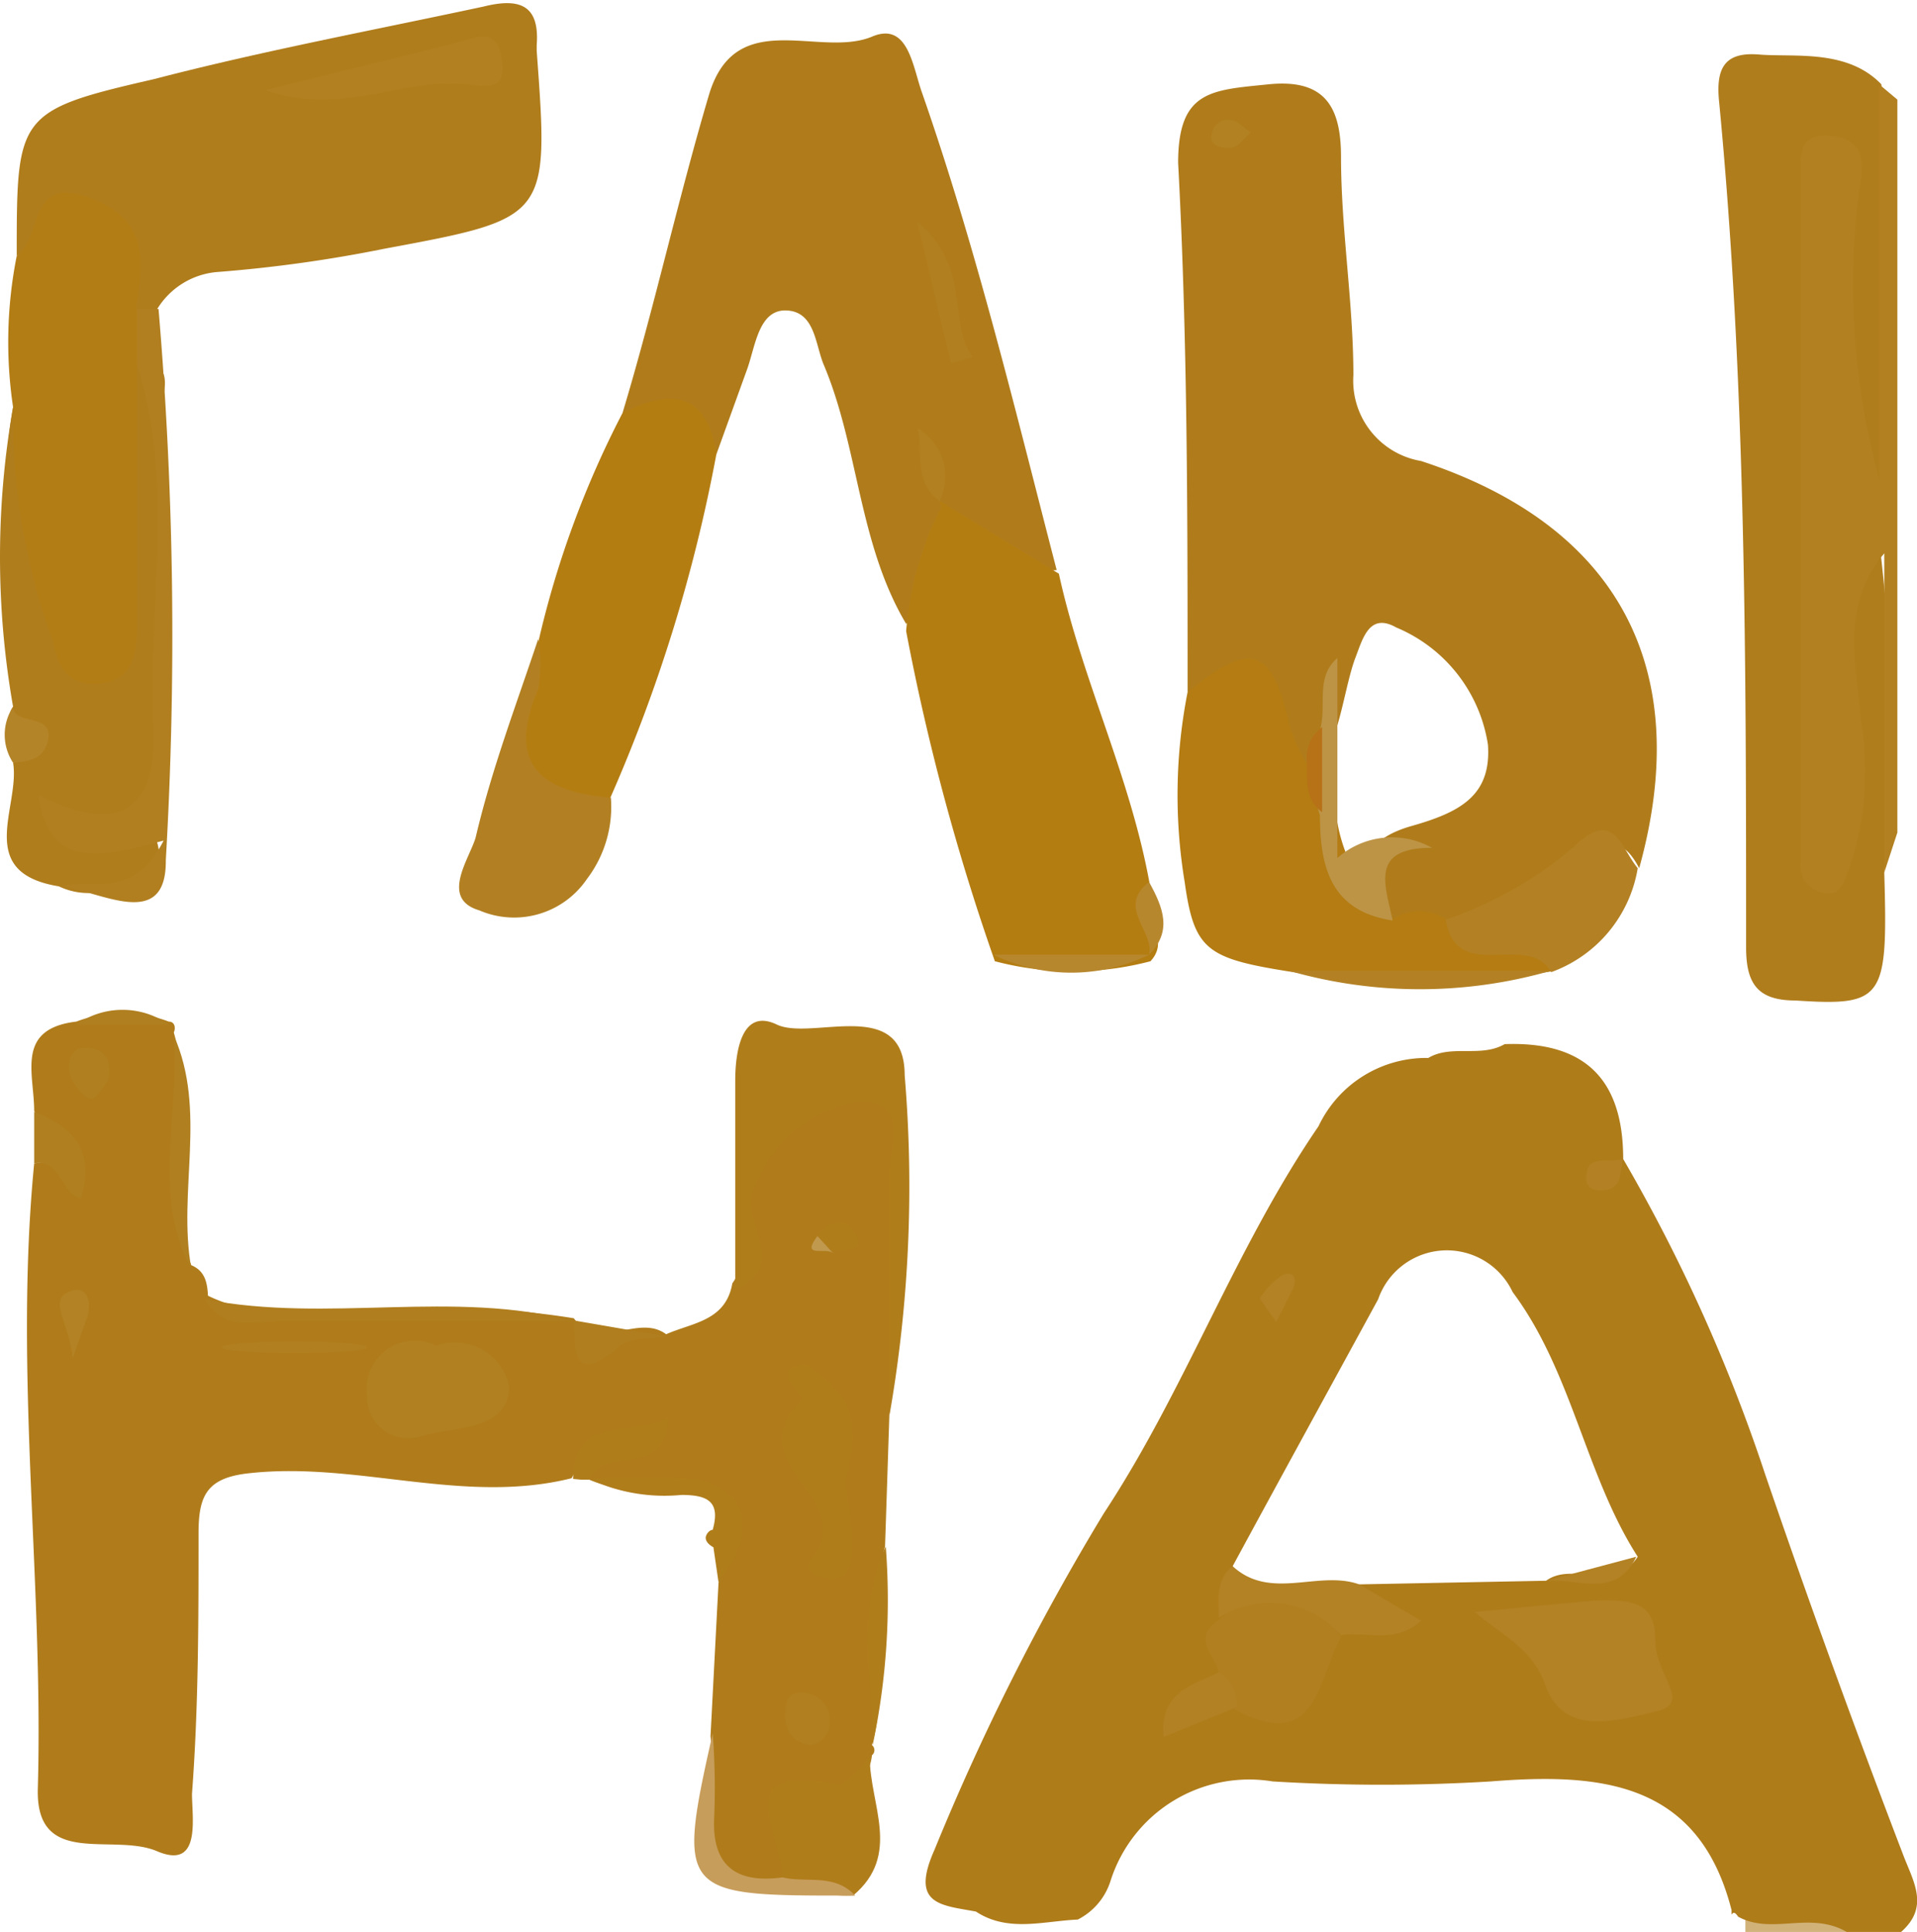 <svg id="Layer_1" data-name="Layer 1" xmlns="http://www.w3.org/2000/svg" viewBox="0 0 26.36 26.57"><title>112px Volk</title><path d="M24,26.57l0-.26c.46.12,1-.19,1.41.26Z" fill="#d1b37a"/><path d="M9.77,23.88l.11-2.11c.24-1.24.2-1.3-1-1.33a1.37,1.37,0,0,1-.8-.1h0c-.14-.62.48-.29.66-.51a.9.9,0,0,0-.88.5c-1.48.37-2.94-.23-4.42-.07-.6.06-.71.31-.71.83,0,1.19,0,2.39-.09,3.58,0,.34.13,1.05-.48.79S.49,25.7.52,24.6C.6,21.74.19,18.88.47,16c.44-.06.44-.06,0-.72,0-.52-.26-1.13.58-1.23a1.79,1.79,0,0,1,1.27,0c.08,0,.1.08.07.15.29,1-.16,2.16.24,3.2.19.08.22.24.23.42.9.44,1.86.09,2.78.19a10.59,10.59,0,0,1,2.25.12h0c.35.47.88-.07,1.27.22.36-.16.82-.18.91-.7.34-.48,0-1,.09-1.5s0-.73.44-.87.94-.62,1.45-.34.26.86.26,1.3a19,19,0,0,1-.08,3.2l-.06,1.83c-.25.89.07,1.83-.18,2.73a.09.09,0,0,1,0,.14.73.73,0,0,1-1.11.54c0,.54.37,1.07-.38,1.25C9.11,25.65,9.86,24.62,9.77,23.88Z" fill="#b07c1b"/><path d="M16.33,9.52c0-2.43,0-4.85-.13-7.28,0-1,.46-1,1.24-1.08s1,.31,1,1c0,1,.17,2,.17,3a1.12,1.12,0,0,0,.93,1.18c2.72.89,3.76,2.86,3,5.6-.31-.59-.57-.22-.86,0a2.86,2.86,0,0,1-1.7.81c-.32,0-.68.06-1-.2-.39-.59-.24-1,.43-1.19s1.1-.42,1.05-1.12A2.09,2.09,0,0,0,19.2,8.63c-.37-.21-.46.15-.56.41s-.16.65-.27,1a1,1,0,0,1-.39.53.35.35,0,0,1-.43-.3C17.42,9.49,16.92,9.44,16.33,9.52Z" fill="#b07c1b"/><path d="M8.56,5.68C9,4.22,9.32,2.75,9.75,1.3,10.12.07,11.28.81,12,.5c.49-.2.55.42.68.78.75,2.15,1.28,4.36,1.85,6.56a1.65,1.65,0,0,1-1.63-.94c-.08-.12,0-.27-.08-.38A1,1,0,0,0,13,7a2,2,0,0,1-.54,1.58C11.8,7.47,11.81,6.15,11.32,5c-.11-.28-.12-.71-.5-.73s-.43.47-.54.79L9.85,6.25A4.27,4.27,0,0,0,8.56,5.68Z" fill="#b07c1b"/><path d="M.23,3.52c0-1.93,0-2,1.88-2.43,1.5-.39,3-.67,4.54-1,.52-.13.77,0,.73.53V.7C7.55,3,7.55,3,5.29,3.42A19,19,0,0,1,3,3.74a1.07,1.07,0,0,0-.85.53.3.3,0,0,1-.31.05s-.07-.06-.08-.09C1.38,2.89,1.38,2.89.23,3.52Z" fill="#b07d1c"/><path d="M25.91,12c.05,1.74,0,1.84-1.22,1.76-.52,0-.68-.23-.68-.73,0-3.87,0-7.76-.37-11.62-.05-.47.07-.7.55-.66s1.21-.08,1.68.41a26.78,26.78,0,0,1-.06,5.73c-.88-1.32-.5-2.78-.61-4.07a40.68,40.68,0,0,0,.05,8.47c.27-1.27-.57-2.72.58-3.93A21.18,21.18,0,0,1,25.91,12Z" fill="#b07d1d"/><path d="M12.92,6.89l1.64,1c.32,1.47,1,2.82,1.26,4.33-.26.31.33.64,0,1h0a4.2,4.2,0,0,1-2.14,0,31.38,31.38,0,0,1-1.22-4.54,4.6,4.6,0,0,1,.48-1.7Z" fill="#b47d12"/><path d="M25.91,12V7.61c-.61.73-.38,1.53-.32,2.3a4.16,4.16,0,0,1-.15,2c-.08.18-.11.42-.36.37a.39.39,0,0,1-.32-.44c0-3.19,0-6.39,0-9.58,0-.35.17-.42.43-.39.46.05.44.39.38.72a10.12,10.12,0,0,0,.27,4V1.16l.25.21c0,3.36,0,6.72,0,10.08Z" fill="#b28020"/><path d="M.23,3.52c.36-.24.15-1.12,1-.8s.72.9.64,1.53a2.71,2.71,0,0,1,.22.8c0,1.15,0,2.3,0,3.45,0,.55-.07,1.07-.76,1.13S.53,9.22.42,8.75A6.35,6.35,0,0,1,.18,5.6,6.05,6.05,0,0,1,.23,3.52Z" fill="#b37d15"/><path d="M16.33,9.52c.87-.72,1.17-.61,1.4.46a2.58,2.58,0,0,0,.23.51,1.32,1.32,0,0,1,.41.69,2.27,2.27,0,0,0,.78,1.46.67.67,0,0,1,.73,0c.47.27,1.24-.08,1.45.72h0a11.5,11.5,0,0,1-3.61,0c-1.13-.18-1.3-.3-1.43-1.23A7.33,7.33,0,0,1,16.33,9.52Z" fill="#b47c12"/><path d="M8.56,5.68c.66-.33,1.16-.3,1.29.57A21.54,21.54,0,0,1,8.38,11c-1.2.18-1.47-.06-1.21-1.16a3.52,3.52,0,0,1,.23-1A13.24,13.24,0,0,1,8.56,5.68Z" fill="#b47d12"/><path d="M.18,5.6A9.09,9.09,0,0,0,.73,8.82c.06.3.16.6.61.58s.54-.38.54-.73c0-1.24,0-2.47,0-3.7.57,0,.34.43.35.68,0,1.55,0,3.09,0,4.64a1.1,1.1,0,0,1-.95,1.22c.28.13.93-.48.91.35,0,.63-.57.37-.92.42a.93.93,0,0,1-.46-.09C-.36,12,.28,11.1.18,10.49c.38-.26-.2-.51,0-.77A11.88,11.88,0,0,1,.18,5.6Z" fill="#b07d1c"/><path d="M12.23,19.47c0-1.1,0-2.21,0-3.32,0-.37.28-1-.4-1a1.83,1.83,0,0,0-1.51,1.36c0,.42.47.93-.21,1.22,0-.95,0-1.91,0-2.87,0-.4.09-1,.57-.77s1.76-.4,1.76.7A18.28,18.28,0,0,1,12.23,19.47Z" fill="#b07d1b"/><path d="M7.4,8.79a2,2,0,0,1,0,.69c-.43,1,0,1.41,1,1.49a1.64,1.64,0,0,1-.33,1.12,1.21,1.21,0,0,1-1.48.43c-.54-.16-.14-.7-.05-1C6.76,10.58,7.1,9.69,7.4,8.79Z" fill="#b28022"/><path d="M.83,12.19c.42-.12,1,.2,1.42-.63-.87.24-1.59.4-1.72-.63,1.06.55,1.63.26,1.58-.92-.08-1.68.3-3.38-.23-5V4.25l.3,0a53.28,53.28,0,0,1,.1,7.58C2.29,12.82,1.37,12.25.83,12.19Z" fill="#b17f20"/><path d="M21.33,13.37c-.32-.57-1.3.18-1.45-.72a5.39,5.39,0,0,0,1.76-1c.55-.54.64,0,.88.29A1.84,1.84,0,0,1,21.33,13.37Z" fill="#b38124"/><path d="M10.76,25.82c0-.59-.78-1.61.77-1.28.11,0,.28-.24.43-.37,0,.65.44,1.34-.23,1.9C11.45,25.82,11,26.13,10.76,25.82Z" fill="#b07d1b"/><path d="M7.89,18.17c-1.32,0-2.64,0-4,0-.37,0-.82.16-1.07-.3C4.52,18.2,6.23,17.73,7.89,18.17Z" fill="#b07e1e"/><path d="M10.76,25.82c.33.08.71-.06,1,.25a2,2,0,0,1-.24,0c-2.16,0-2.21-.06-1.72-2.23A9.76,9.76,0,0,1,9.82,25C9.79,25.64,10.1,25.91,10.76,25.82Z" fill="#c79d5b"/><path d="M8.1,20.34a9.74,9.74,0,0,1,1.43,0c.76.11.9.72.35,1.42l-.07-.48c-.09-.05-.12-.11-.1-.16s.06-.08.09-.08c.11-.39-.07-.48-.43-.48A2.44,2.44,0,0,1,8.1,20.34Z" fill="#b07d1b"/><path d="M17.72,13.35l3.61,0A6.52,6.52,0,0,1,17.72,13.35Z" fill="#b38124"/><path d="M2.63,17.44c-.55-1-.15-2.13-.24-3.2C2.85,15.28,2.44,16.38,2.63,17.44Z" fill="#b07f20"/><path d="M7.88,20.34c0-.89.79-.57,1.3-.84,0,.85-.91.37-1.08.85l-.11,0Z" fill="#b07d1b"/><path d="M12,24c0-.91-.24-1.85.18-2.73A9.64,9.64,0,0,1,12,24Z" fill="#b07d1b"/><path d="M.47,15.29c.53.21.85.54.64,1.19C.83,16.41.84,15.93.47,16Z" fill="#b07f20"/><path d="M9.16,18.38c-.23.05-.51,0-.67.16-.64.53-.58,0-.6-.38Z" fill="#b07e1e"/><path d="M13.66,13.13H15.8A2.44,2.44,0,0,1,13.66,13.13Z" fill="#b7872e"/><path d="M.18,9.72c0,.27.6.07.47.5-.07.23-.27.25-.47.27A.7.7,0,0,1,.18,9.72Z" fill="#b48428"/><path d="M2.32,14.09l-1.27,0A1.1,1.1,0,0,1,2.32,14.09Z" fill="#b07f20"/><path d="M15.8,13.13c.08-.32-.45-.65,0-1C16,12.49,16.12,12.81,15.8,13.13Z" fill="#b7872e"/><path d="M26.17,25.51q-1-2.61-1.9-5.24a23.05,23.05,0,0,0-1.95-4.33c0-1.12-.55-1.62-1.63-1.58-.33.19-.73,0-1.05.19a1.64,1.64,0,0,0-1.51.94c-1.15,1.68-1.83,3.62-2.95,5.32a32.88,32.88,0,0,0-2.33,4.63c-.34.76.09.76.57.85.44.29.93.13,1.4.11a.9.9,0,0,0,.45-.53A2,2,0,0,1,17.5,24.5a24.85,24.85,0,0,0,3,0c1.51-.12,2.86,0,3.31,1.77,0,.15,0-.05.09.09.47.26,1-.09,1.51.22h.72C26.54,26.23,26.31,25.88,26.17,25.51Zm-4.91-3.77-2.57.05c-.64.36-1.26.57-1.74-.25.66-1.22,1.33-2.44,2-3.67a1,1,0,0,1,1.85-.1c.82,1.1,1,2.52,1.72,3.64C22.19,21.91,21.63,21.47,21.26,21.74Z" fill="#af7c1a"/><path d="M20.28,22.17c.57-.05,1.15-.12,1.72-.16.39,0,.76,0,.76.53s.53.88,0,1-1.27.36-1.52-.39C21.05,22.65,20.66,22.5,20.28,22.17Z" fill="#b38224"/><path d="M16.76,23c-.06-.24-.38-.48,0-.72.66-.58,1.23-.57,1.68.24-.32.56-.32,1.6-1.44,1A.64.64,0,0,1,16.76,23Z" fill="#b17f1f"/><path d="M18.44,22.49a1.3,1.3,0,0,0-1.68-.24c0-.25-.05-.52.19-.71.52.48,1.18.05,1.74.25l.85.5C19.18,22.62,18.79,22.43,18.44,22.49Z" fill="#b38224"/><path d="M16.76,23a.47.47,0,0,1,.24.48l-1,.41C15.94,23.26,16.42,23.17,16.76,23Z" fill="#b28123"/><path d="M17.55,18.18c-.16-.23-.23-.31-.22-.33a1,1,0,0,1,.3-.31c.12-.06.22,0,.15.18Z" fill="#b38225"/><path d="M21.26,21.74l1.24-.33C22.22,22,21.69,21.7,21.26,21.74Z" fill="#b38224"/><path d="M22.32,15.93c-.05.17,0,.42-.27.44s-.26-.16-.21-.31.32-.07.48-.12Z" fill="#b38123"/><path d="M6,18.51a.76.76,0,0,1,1,.55c0,.62-.76.56-1.21.69a.56.56,0,0,1-.74-.55A.66.66,0,0,1,6,18.51Z" fill="#b18021"/><path d="M11.62,20.41a7.23,7.23,0,0,1,.1.74c0,.29,0,.66-.42.54s0-.33,0-.52c.18-.67-1.07-1.11-.29-1.9.1-.1-.44-.37,0-.51.11,0,.34.17.46.32C11.87,19.5,11.7,20,11.62,20.41Z" fill="#b07d1b"/><path d="M11.14,24a.38.38,0,0,1-.34-.4c0-.16,0-.34.25-.32a.38.38,0,0,1,.36.39A.31.31,0,0,1,11.14,24Z" fill="#b17f20"/><path d="M1.49,14.85c-.05.06-.16.27-.24.26s-.3-.22-.3-.43.12-.3.31-.26S1.53,14.57,1.49,14.85Z" fill="#b07f20"/><ellipse cx="4.05" cy="18.53" rx="1" ry="0.08" fill="#b17f20"/><path d="M1,18.68c-.05-.49-.32-.77-.08-.9s.36.07.28.34C1.16,18.23,1.12,18.33,1,18.68Z" fill="#b38224"/><path d="M11.24,17c.2-.26.44-.23.54,0s-.18.18-.32.2A.64.64,0,0,1,11.24,17Z" fill="#b07d1b"/><path d="M11.24,17l.22.24C11.37,17.14,11,17.32,11.24,17Z" fill="#c1994e"/><path d="M18.39,9.05V11.8a1.13,1.13,0,0,1,1.3-.14c-.85,0-.65.49-.54,1-.85-.13-1-.73-1-1.45a1.74,1.74,0,0,1,0-1.17C18.25,9.7,18.08,9.32,18.39,9.05Z" fill="#bd9446"/><path d="M17.2,1.82c-.11.1-.18.2-.26.21s-.26,0-.28-.11.06-.27.22-.27S17.06,1.74,17.2,1.82Z" fill="#b28122"/><path d="M18.18,10c0,.39,0,.78,0,1.17-.25-.18-.2-.45-.21-.7A.51.51,0,0,1,18.18,10Z" fill="#b77217"/><path d="M13.08,5l-.47-1.95c.76.63.41,1.35.76,1.86Z" fill="#b17f20"/><path d="M12.92,6.89c-.36-.26-.23-.69-.3-1a.77.77,0,0,1,.3,1Z" fill="#b28021"/><path d="M3.65,1.24,6.27.59c.27-.07.56-.23.63.22s-.2.38-.52.35C5.52,1.07,4.68,1.61,3.65,1.24Z" fill="#b28020"/></svg>